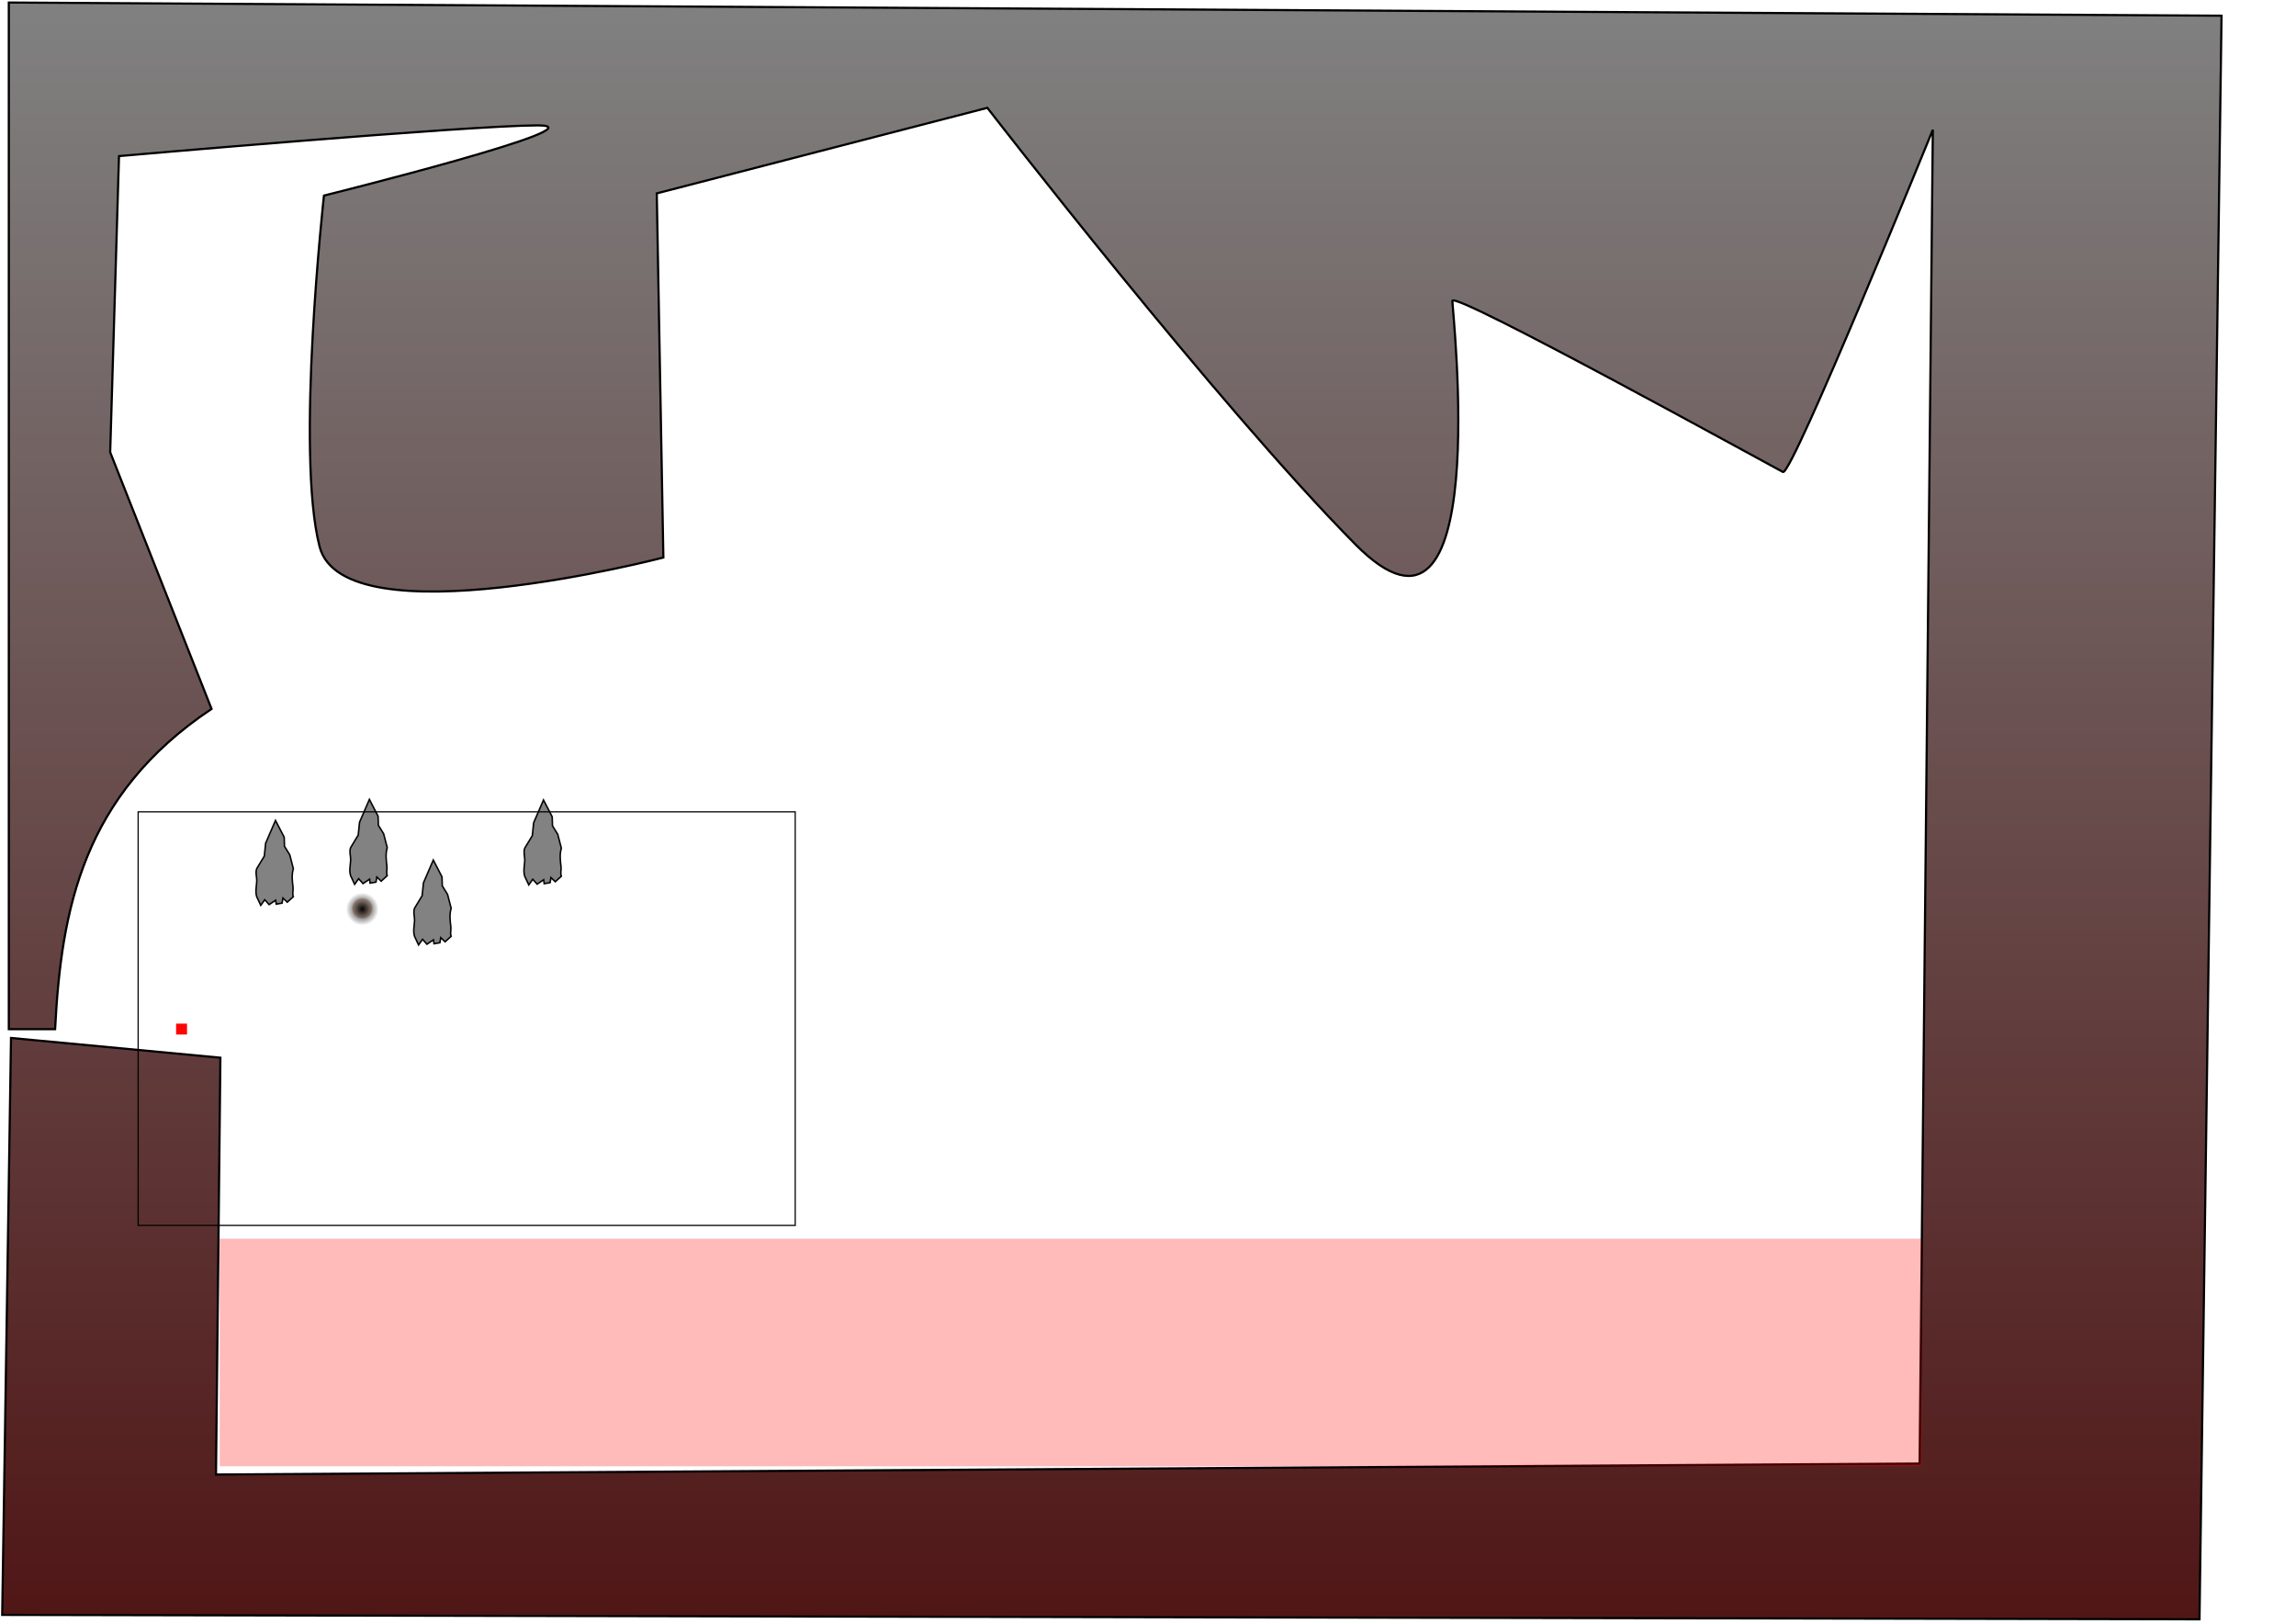 <?xml version="1.0" encoding="UTF-8" standalone="no"?>
<!-- Created with Inkscape (http://www.inkscape.org/) -->

<svg
   xmlns:dc="http://purl.org/dc/elements/1.1/"
   xmlns:cc="http://creativecommons.org/ns#"
   xmlns:rdf="http://www.w3.org/1999/02/22-rdf-syntax-ns#"
   xmlns:svg="http://www.w3.org/2000/svg"
   xmlns="http://www.w3.org/2000/svg"
   xmlns:xlink="http://www.w3.org/1999/xlink"
   xmlns:sodipodi="http://sodipodi.sourceforge.net/DTD/sodipodi-0.dtd"
   xmlns:inkscape="http://www.inkscape.org/namespaces/inkscape"
   width="297mm"
   height="210mm"
   viewBox="0 0 1052.362 744.094"
   id="svg4186"
   version="1.1"
   inkscape:version="0.91 r13725"
   sodipodi:docname="test.svg"
   inkscape:export-filename="D:\Code\Eclipse\ludum37\core\assets\levels\test.png"
   inkscape:export-xdpi="399"
   inkscape:export-ydpi="399">
  <defs
     id="defs4188">
    <linearGradient
       inkscape:collect="always"
       id="linearGradient17923">
      <stop
         style="stop-color:#501616;stop-opacity:1"
         offset="0"
         id="stop17925" />
      <stop
         style="stop-color:#808080;stop-opacity:1"
         offset="1"
         id="stop17927" />
    </linearGradient>
    <linearGradient
       inkscape:collect="always"
       id="linearGradient4806">
      <stop
         style="stop-color:#000000;stop-opacity:1;"
         offset="0"
         id="stop4808" />
      <stop
         style="stop-color:#000000;stop-opacity:0;"
         offset="1"
         id="stop4810" />
    </linearGradient>
    <radialGradient
       inkscape:collect="always"
       xlink:href="#linearGradient4806"
       id="radialGradient5572"
       cx="148.571"
       cy="440.166"
       fx="148.571"
       fy="440.166"
       r="7.5"
       gradientUnits="userSpaceOnUse"
       gradientTransform="translate(17.5,-23.571)" />
    <linearGradient
       inkscape:collect="always"
       xlink:href="#linearGradient17923"
       id="linearGradient17929"
       x1="509.074"
       y1="1049.885"
       x2="509.074"
       y2="315.6"
       gradientUnits="userSpaceOnUse" />
  </defs>
  <sodipodi:namedview
     id="base"
     pagecolor="#ffffff"
     bordercolor="#666666"
     borderopacity="1.0"
     inkscape:pageopacity="0.0"
     inkscape:pageshadow="2"
     inkscape:zoom="0.7"
     inkscape:cx="89.697051"
     inkscape:cy="314.73139"
     inkscape:document-units="px"
     inkscape:current-layer="layer1"
     showgrid="false"
     inkscape:window-width="1920"
     inkscape:window-height="1017"
     inkscape:window-x="-8"
     inkscape:window-y="-8"
     inkscape:window-maximized="1" />
  <g
     inkscape:label="Physics"
     inkscape:groupmode="layer"
     id="layer1"
     transform="translate(0,-308.268)">
    <path
       style="fill:url(#linearGradient17929);fill-opacity:1;fill-rule:evenodd;stroke:#000000;stroke-width:0.998px;stroke-linecap:butt;stroke-linejoin:miter;stroke-opacity:1"
       d="m 101.014,792.984 -2.02,191.009 780.85,-5.027 6.061,-611.228 c 0,0 -64.65,158.839 -68.691,156.828 -4.041,-2.011 -151.523,-83.441 -151.523,-78.414 0,5.027 19.193,175.929 -44.447,111.589 C 557.604,493.401 452.548,357.685 452.548,357.685 l -151.523,39.207 3.03,166.881 c 0,0 -146.472,38.202 -157.584,-5.027 -11.112,-43.228 2.02,-160.85 2.02,-160.85 0,0 129.3,-32.17 97.985,-32.17 -31.315,0 -191.929,14.074 -191.929,14.074 l -4.041,135.717 46.467,117.621 C 37.802,672.661 28.058,725.363 25.253,779.915 l -21.213,0 0,-470.485 L 1018.235,315.462 1008.133,1050.343 1.009,1048.332 5.05,783.936 Z"
       id="path4804"
       inkscape:connector-curvature="0"
       sodipodi:nodetypes="ccccssscccscsccccccccccc" />
    <path
       style="opacity:0.98;fill:#808080;fill-opacity:1;fill-rule:nonzero;stroke:#000000;stroke-width:0.7;stroke-miterlimit:4;stroke-dasharray:none;stroke-opacity:1"
       d="m 117.662,706.342 3.483,-5.744 0.618,-5.926 4.507,-10.428 3.987,7.709 0.135,4.157 2.41,3.874 1.646,6.357 c -0.833,2.918 -0.508,5.487 -0.137,8.539 0.157,1.293 -0.403,2.983 0.137,4.318 l -2.775,2.514 -1.991,-1.906 -0.395,2.334 -2.699,0.468 -0.238,-1.802 -3.001,2.021 -2.005,-2.24 -1.827,2.569 -1.856,-3.958 c -0.731,-2.426 -0.123,-4.414 0.023,-7.132 0.089,-1.646 -0.712,-3.88 -0.023,-5.726 z"
       id="rect4151"
       inkscape:connector-curvature="0"
       sodipodi:nodetypes="ccccccccsccccccccccsc" />
    <path
       style="opacity:0.98;fill:#808080;fill-opacity:1;fill-rule:nonzero;stroke:#000000;stroke-width:0.7;stroke-miterlimit:4;stroke-dasharray:none;stroke-opacity:1"
       d="m 160.7,696.714 3.483,-5.744 0.618,-5.926 4.507,-10.428 3.987,7.709 0.135,4.157 2.41,3.874 1.646,6.357 c -0.833,2.918 -0.508,5.487 -0.137,8.539 0.157,1.293 -0.403,2.983 0.137,4.318 l -2.775,2.514 -1.991,-1.906 -0.395,2.334 -2.699,0.468 -0.238,-1.802 -3.001,2.021 -2.005,-2.24 -1.827,2.569 -1.856,-3.958 c -0.731,-2.426 -0.123,-4.414 0.023,-7.132 0.089,-1.646 -0.712,-3.88 -0.023,-5.726 z"
       id="rect4151-6"
       inkscape:connector-curvature="0"
       sodipodi:nodetypes="ccccccccsccccccccccsc" />
    <path
       style="opacity:0.98;fill:#808080;fill-opacity:1;fill-rule:nonzero;stroke:#000000;stroke-width:0.7;stroke-miterlimit:4;stroke-dasharray:none;stroke-opacity:1"
       d="m 189.994,724.493 3.483,-5.744 0.618,-5.926 4.507,-10.428 3.987,7.709 0.135,4.157 2.41,3.874 1.646,6.357 c -0.833,2.918 -0.508,5.487 -0.137,8.539 0.157,1.293 -0.403,2.983 0.137,4.318 l -2.775,2.514 -1.991,-1.906 -0.395,2.334 -2.699,0.468 -0.238,-1.802 -3.001,2.021 -2.005,-2.24 -1.827,2.569 -1.856,-3.958 c -0.731,-2.426 -0.123,-4.414 0.023,-7.132 0.089,-1.646 -0.712,-3.88 -0.023,-5.726 z"
       id="rect4151-3"
       inkscape:connector-curvature="0"
       sodipodi:nodetypes="ccccccccsccccccccccsc" />
    <path
       style="opacity:0.98;fill:#808080;fill-opacity:1;fill-rule:nonzero;stroke:#000000;stroke-width:0.7;stroke-miterlimit:4;stroke-dasharray:none;stroke-opacity:1"
       d="m 240.502,696.966 3.483,-5.744 0.618,-5.926 4.507,-10.428 3.987,7.709 0.135,4.157 2.41,3.874 1.646,6.357 c -0.833,2.918 -0.508,5.487 -0.137,8.539 0.157,1.293 -0.403,2.983 0.137,4.318 l -2.775,2.514 -1.991,-1.906 -0.395,2.334 -2.699,0.468 -0.238,-1.802 -3.001,2.021 -2.005,-2.24 -1.827,2.569 -1.856,-3.958 c -0.731,-2.426 -0.123,-4.414 0.023,-7.132 0.089,-1.646 -0.712,-3.88 -0.023,-5.726 z"
       id="rect4151-39"
       inkscape:connector-curvature="0"
       sodipodi:nodetypes="ccccccccsccccccccccsc" />
  </g>
  <g
     inkscape:groupmode="layer"
     id="layer2"
     inkscape:label="Meta"
     style="display:inline">
    <rect
       style="opacity:0.98;fill:none;fill-opacity:1;fill-rule:nonzero;stroke:#000000;stroke-width:0.564;stroke-miterlimit:4;stroke-dasharray:none;stroke-opacity:1"
       id="rect4798"
       width="301.165"
       height="189.534"
       x="63.322"
       y="372.041"
       inkscape:label="screen" />
    <rect
       style="opacity:0.98;fill:#fc0000;fill-opacity:1;fill-rule:nonzero;stroke:none;stroke-width:1.2;stroke-miterlimit:4;stroke-dasharray:none;stroke-opacity:1"
       id="rect4814"
       width="5"
       height="5"
       x="80.714"
       y="469.094"
       inkscape:label="spawn"
       inkscape:export-xdpi="39900"
       inkscape:export-ydpi="39900" />
    <circle
       style="opacity:0.98;fill:#aa4400;fill-opacity:0.279;fill-rule:nonzero;stroke:none;stroke-width:1.167;stroke-miterlimit:4;stroke-dasharray:none;stroke-opacity:1"
       id="path5561"
       cx="166.071"
       cy="416.237"
       r="4.643"
       inkscape:label="bat" />
    <rect
       style="opacity:0.98;fill:#ff0000;fill-opacity:0.279;fill-rule:nonzero;stroke:none;stroke-width:1.167;stroke-miterlimit:4;stroke-dasharray:none;stroke-opacity:1"
       id="rect5574"
       width="780"
       height="104.286"
       x="100.714"
       y="567.666"
       inkscape:label="lava" />
  </g>
  <g
     inkscape:groupmode="layer"
     id="layer3"
     inkscape:label="Visual">
    <circle
       style="opacity:0.98;fill:url(#radialGradient5572);fill-opacity:1;fill-rule:nonzero;stroke:none;stroke-width:1.167;stroke-miterlimit:4;stroke-dasharray:none;stroke-opacity:1"
       id="path5564"
       cx="166.071"
       cy="416.594"
       r="7.5" />
  </g>
</svg>
